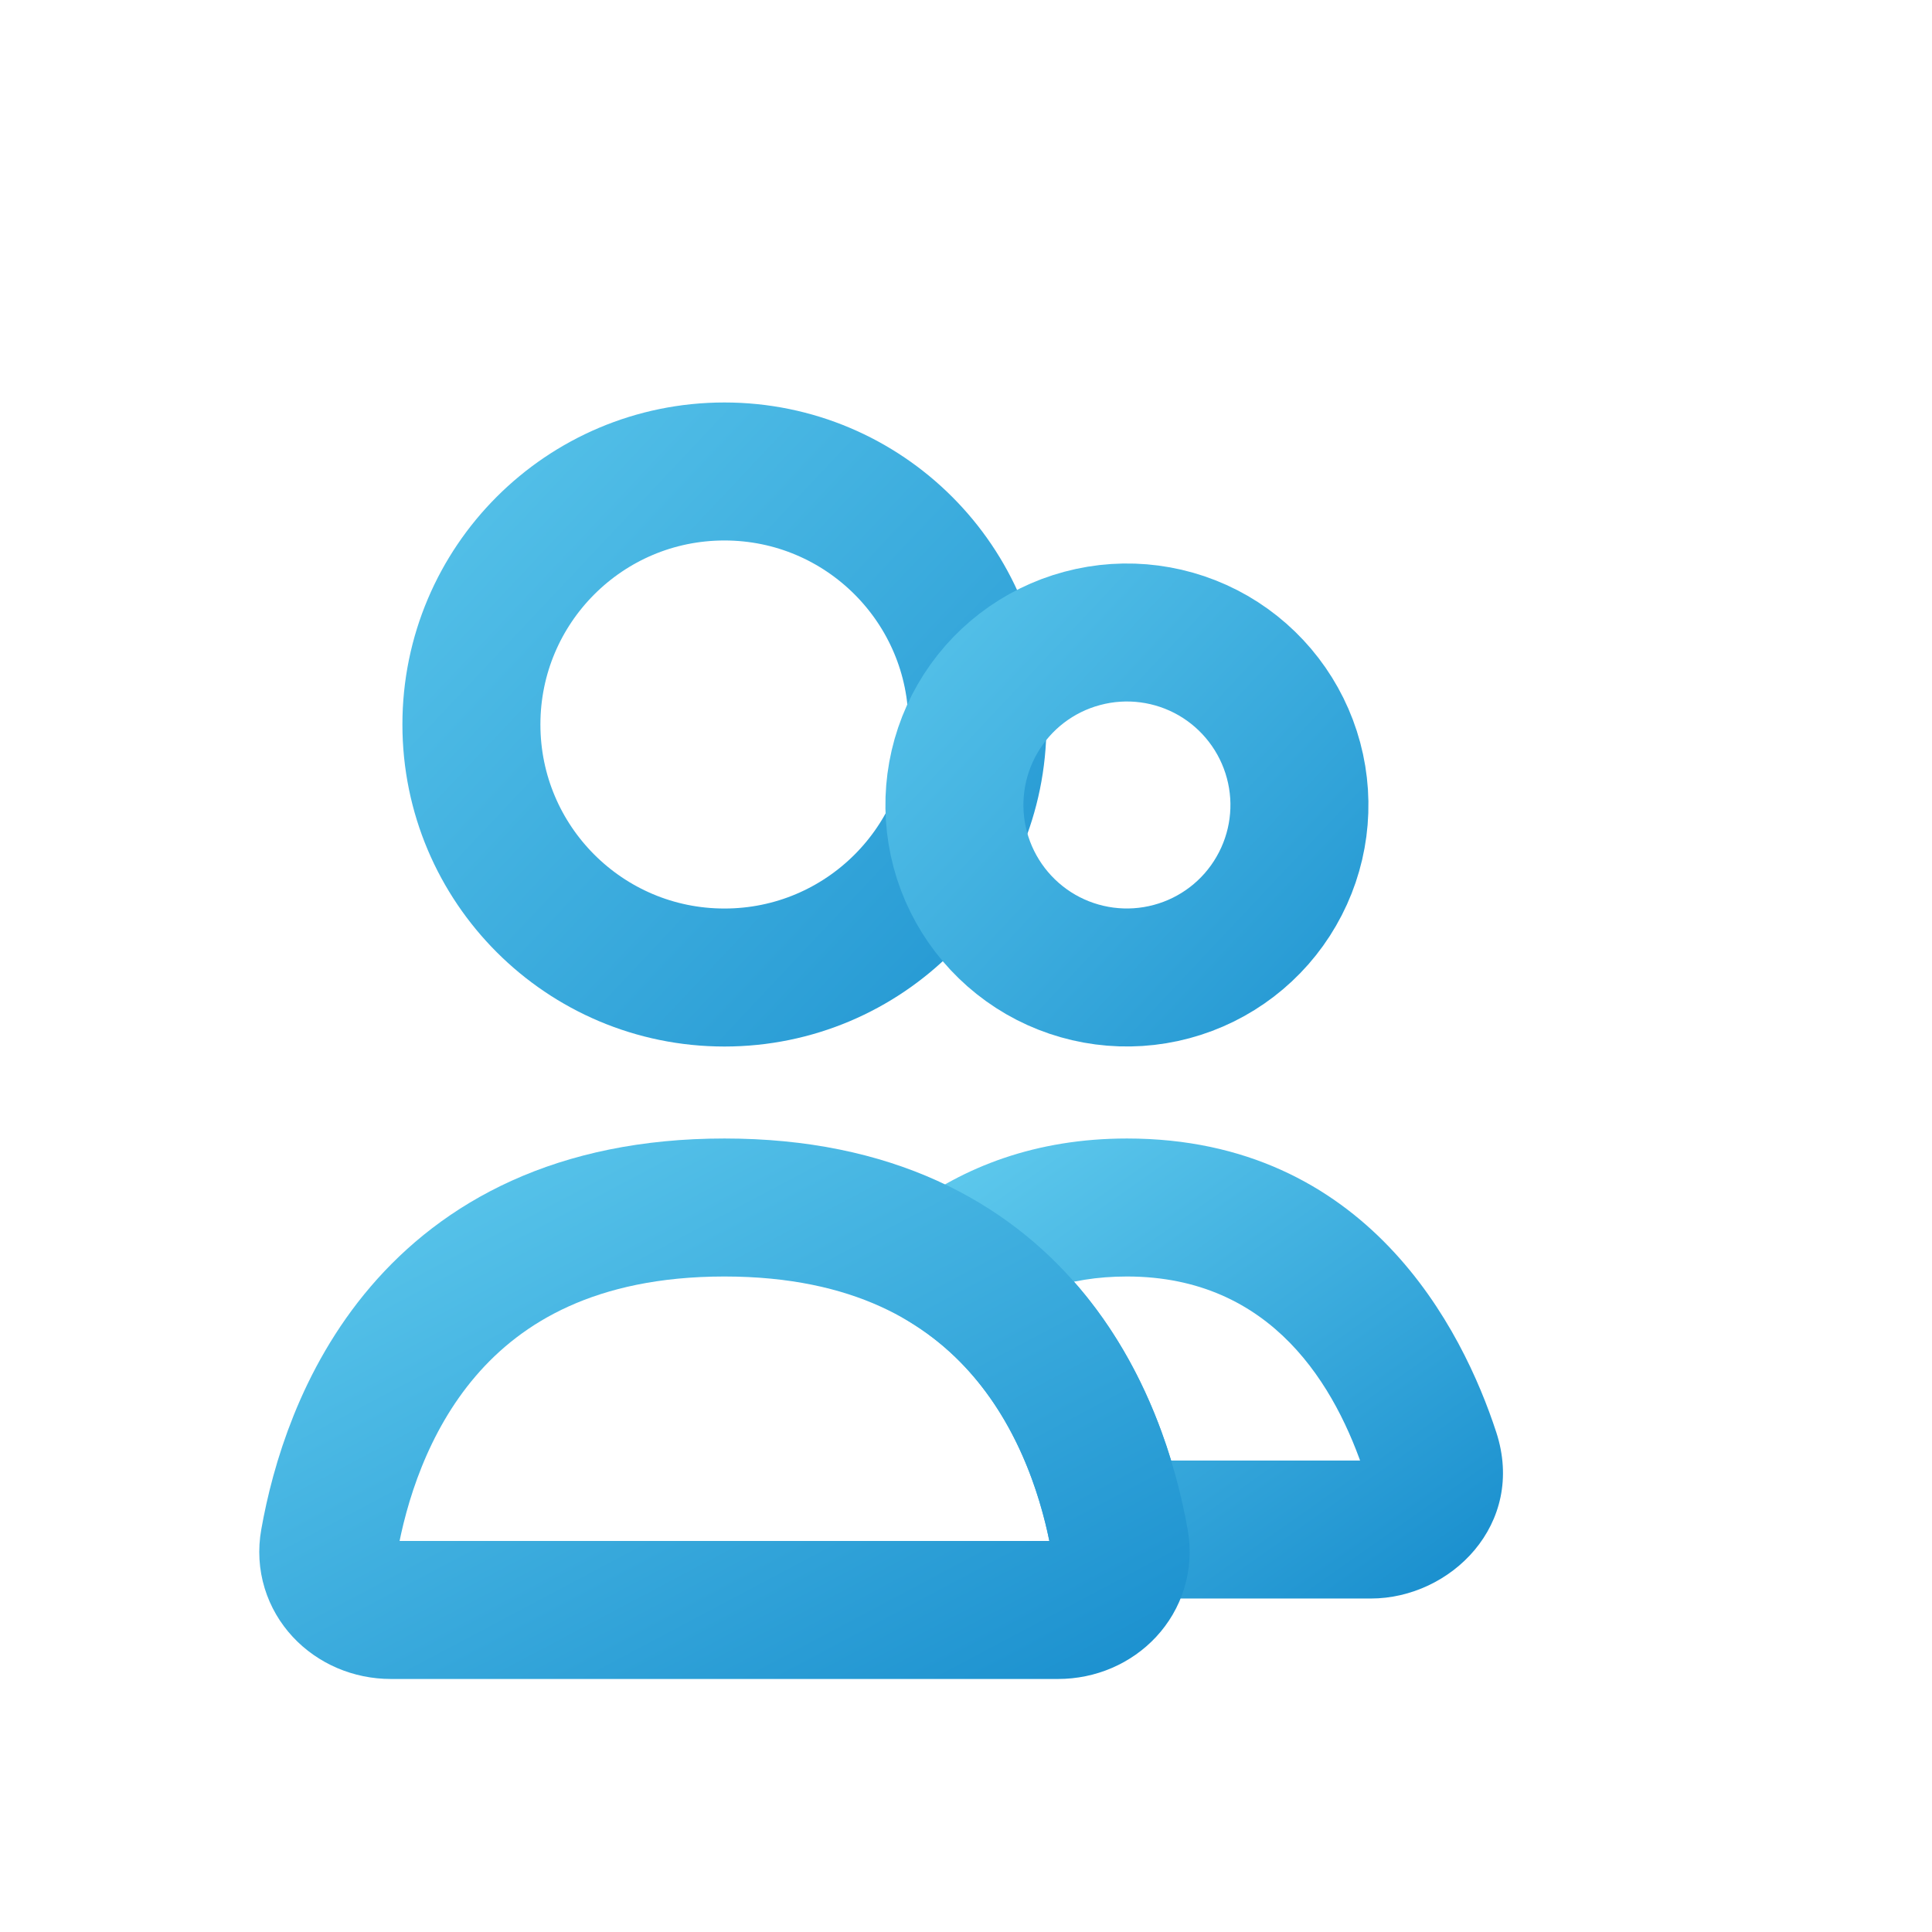 <svg width="28" height="28" viewBox="0 0 28 28" fill="none" xmlns="http://www.w3.org/2000/svg">
<circle cx="10.499" cy="10.5" r="3.667" stroke="url(#paint0_linear_734_28144)" stroke-width="2" stroke-linecap="round"/>
<path d="M14.167 10.416C14.498 9.842 15.044 9.423 15.685 9.252C16.325 9.08 17.008 9.17 17.582 9.501C18.156 9.833 18.575 10.379 18.747 11.02C18.919 11.66 18.829 12.342 18.497 12.916C18.166 13.491 17.619 13.91 16.979 14.081C16.339 14.253 15.656 14.163 15.082 13.832C14.508 13.5 14.089 12.954 13.917 12.314C13.746 11.673 13.835 10.991 14.167 10.416L14.167 10.416Z" stroke="url(#paint1_linear_734_28144)" stroke-width="2"/>
<path d="M16.195 22.167L15.215 22.364L15.376 23.167H16.195V22.167ZM20.734 21.067L21.685 20.757L21.685 20.757L20.734 21.067ZM13.744 18.329L13.139 17.533L11.983 18.411L13.216 19.178L13.744 18.329ZM19.867 21.167H16.195V23.167H19.867V21.167ZM19.784 21.378C19.778 21.36 19.773 21.327 19.781 21.287C19.789 21.249 19.805 21.22 19.82 21.201C19.849 21.165 19.873 21.167 19.867 21.167V23.167C21.024 23.167 22.12 22.089 21.685 20.757L19.784 21.378ZM16.333 18.5C18.444 18.5 19.368 20.103 19.784 21.378L21.685 20.757C21.2 19.272 19.814 16.5 16.333 16.5V18.5ZM14.349 19.125C14.826 18.763 15.459 18.5 16.333 18.5V16.5C15.015 16.5 13.959 16.91 13.139 17.533L14.349 19.125ZM13.216 19.178C14.486 19.968 15.008 21.337 15.215 22.364L17.175 21.969C16.925 20.725 16.231 18.698 14.272 17.48L13.216 19.178Z" fill="url(#paint2_linear_734_28144)"/>
<path d="M10.499 17.5C14.804 17.5 15.932 20.677 16.228 22.342C16.324 22.886 15.885 23.333 15.333 23.333H5.666C5.114 23.333 4.674 22.886 4.771 22.342C5.066 20.677 6.194 17.5 10.499 17.5Z" stroke="url(#paint3_linear_734_28144)" stroke-width="2" stroke-linecap="round"/>
<defs>
<linearGradient id="paint0_linear_734_28144" x1="19.314" y1="21.13" x2="2.686" y2="5.463" gradientUnits="userSpaceOnUse">
<stop stop-color="#017AC3"/>
<stop offset="1" stop-color="#65CFF0"/>
</linearGradient>
<linearGradient id="paint1_linear_734_28144" x1="22.943" y1="19.639" x2="10.473" y2="7.889" gradientUnits="userSpaceOnUse">
<stop stop-color="#017AC3"/>
<stop offset="1" stop-color="#65CFF0"/>
</linearGradient>
<linearGradient id="paint2_linear_734_28144" x1="23.903" y1="25.148" x2="16.061" y2="14.014" gradientUnits="userSpaceOnUse">
<stop stop-color="#017AC3"/>
<stop offset="1" stop-color="#65CFF0"/>
</linearGradient>
<linearGradient id="paint3_linear_734_28144" x1="21.518" y1="27.06" x2="12.897" y2="10.814" gradientUnits="userSpaceOnUse">
<stop stop-color="#017AC3"/>
<stop offset="1" stop-color="#65CFF0"/>
</linearGradient>
</defs>
</svg>
